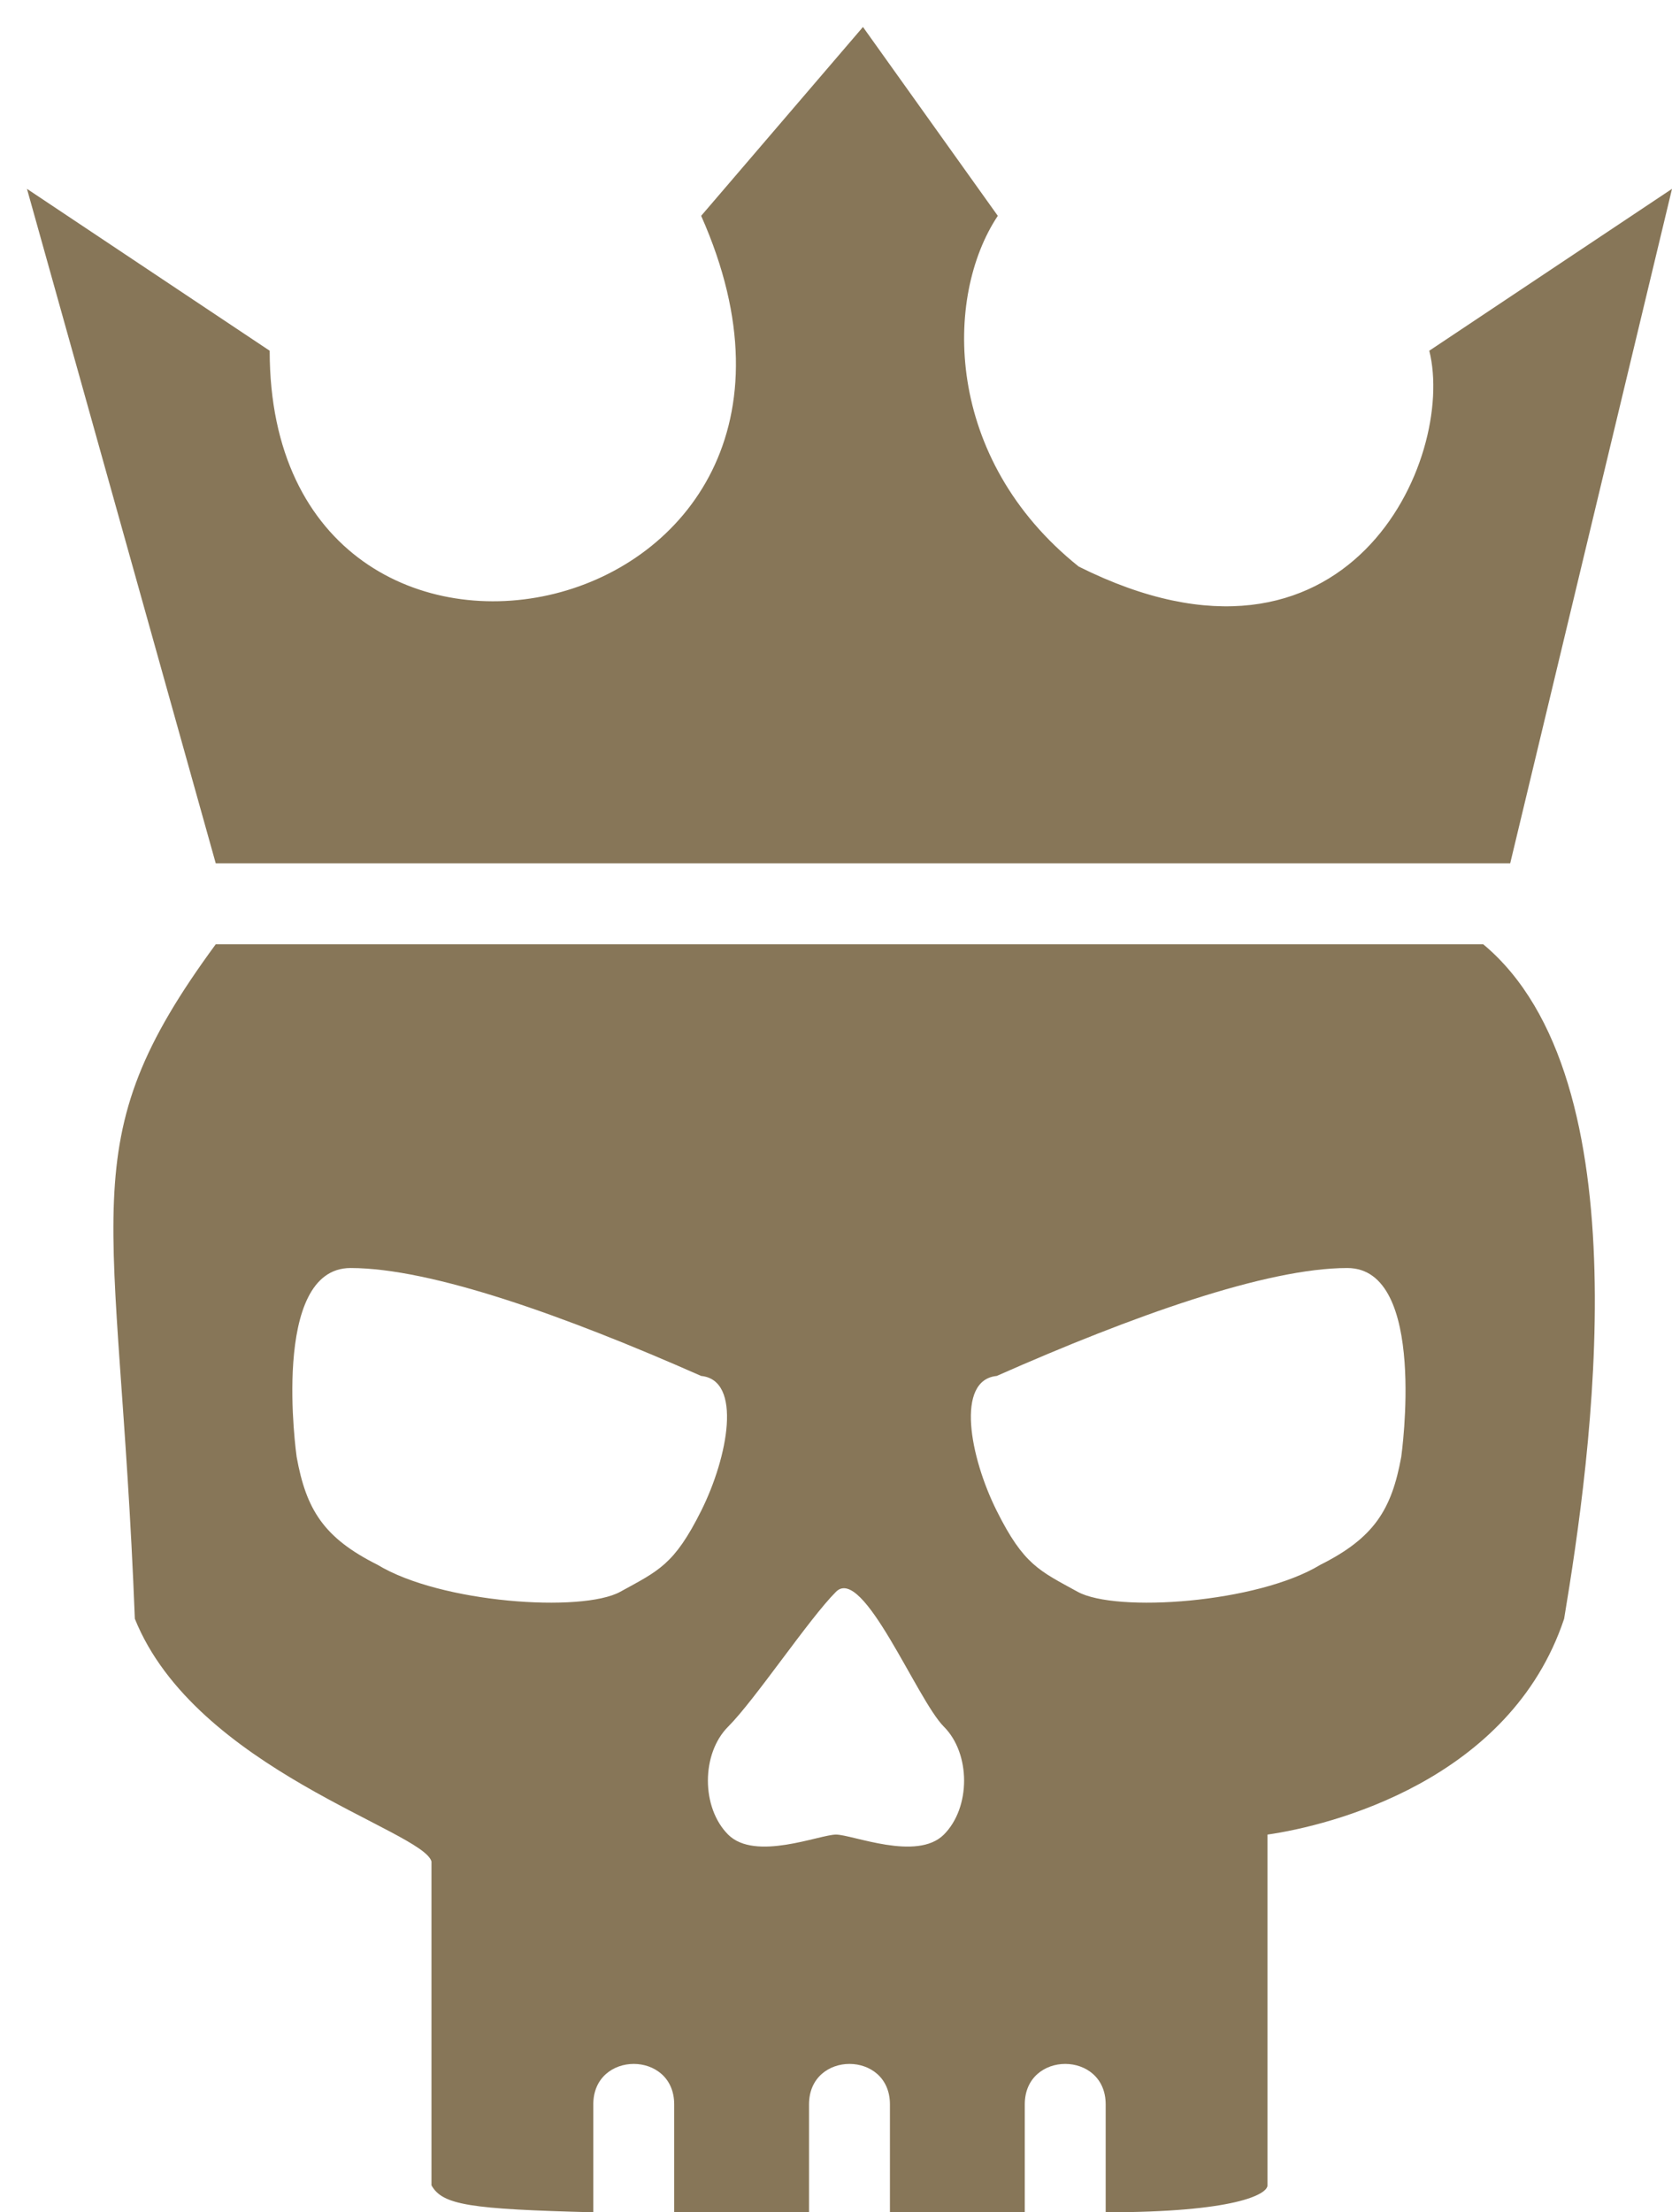 <svg width="31" height="41" viewBox="0 0 31 41" fill="none" xmlns="http://www.w3.org/2000/svg">
<path d="M27.5 17.5C30.5 20 29.5 27 29 30C28 33 24.667 33.833 23.5 34V40.5C23.5 40.667 22.9 41 20.5 41V39C20.5 38 19 38 19 39V41H16.5V39C16.5 38 15 38 15 39V41H12.5V39C12.5 38 11 38 11 39V41C8.716 40.941 8.205 40.867 8 40.5V34.5C7.855 33.928 3.623 32.789 2.5 30C2.201 22.286 1.266 21.219 4 17.5H27.5ZM17.5 32C17 31.5 16 29 15.5 29.5C15 30 14 31.5 13.5 32C13 32.5 13 33.5 13.5 34C14 34.5 15.196 34 15.5 34C15.804 34 17 34.5 17.5 34C18 33.5 18 32.5 17.5 32ZM6.5 23.5C5.005 23.5 5.497 26.976 5.5 27C5.677 27.976 6 28.5 7 29C8.166 29.709 10.789 29.891 11.5 29.5C12.211 29.109 12.5 29 13 28C13.5 27 13.765 25.576 13 25.5C10.488 24.39 8 23.5 6.5 23.5ZM24.98 23.5C23.48 23.5 20.991 24.39 18.48 25.5C17.715 25.576 17.98 27 18.48 28C18.98 29 19.268 29.109 19.98 29.5C20.691 29.891 23.314 29.709 24.48 29C25.479 28.5 25.802 27.976 25.98 27C25.983 26.976 26.474 23.5 24.98 23.5ZM18.5 4C17.5 5.5 17.5 8.5 20 10.5C25 13 27 8.5 26.5 6.5L31 3.5L28 16H4L0.5 3.5L5 6.5C5 14.098 16.439 11.739 13 4L16 0.5L18.5 4Z" fill="#877658"/>
</svg>
